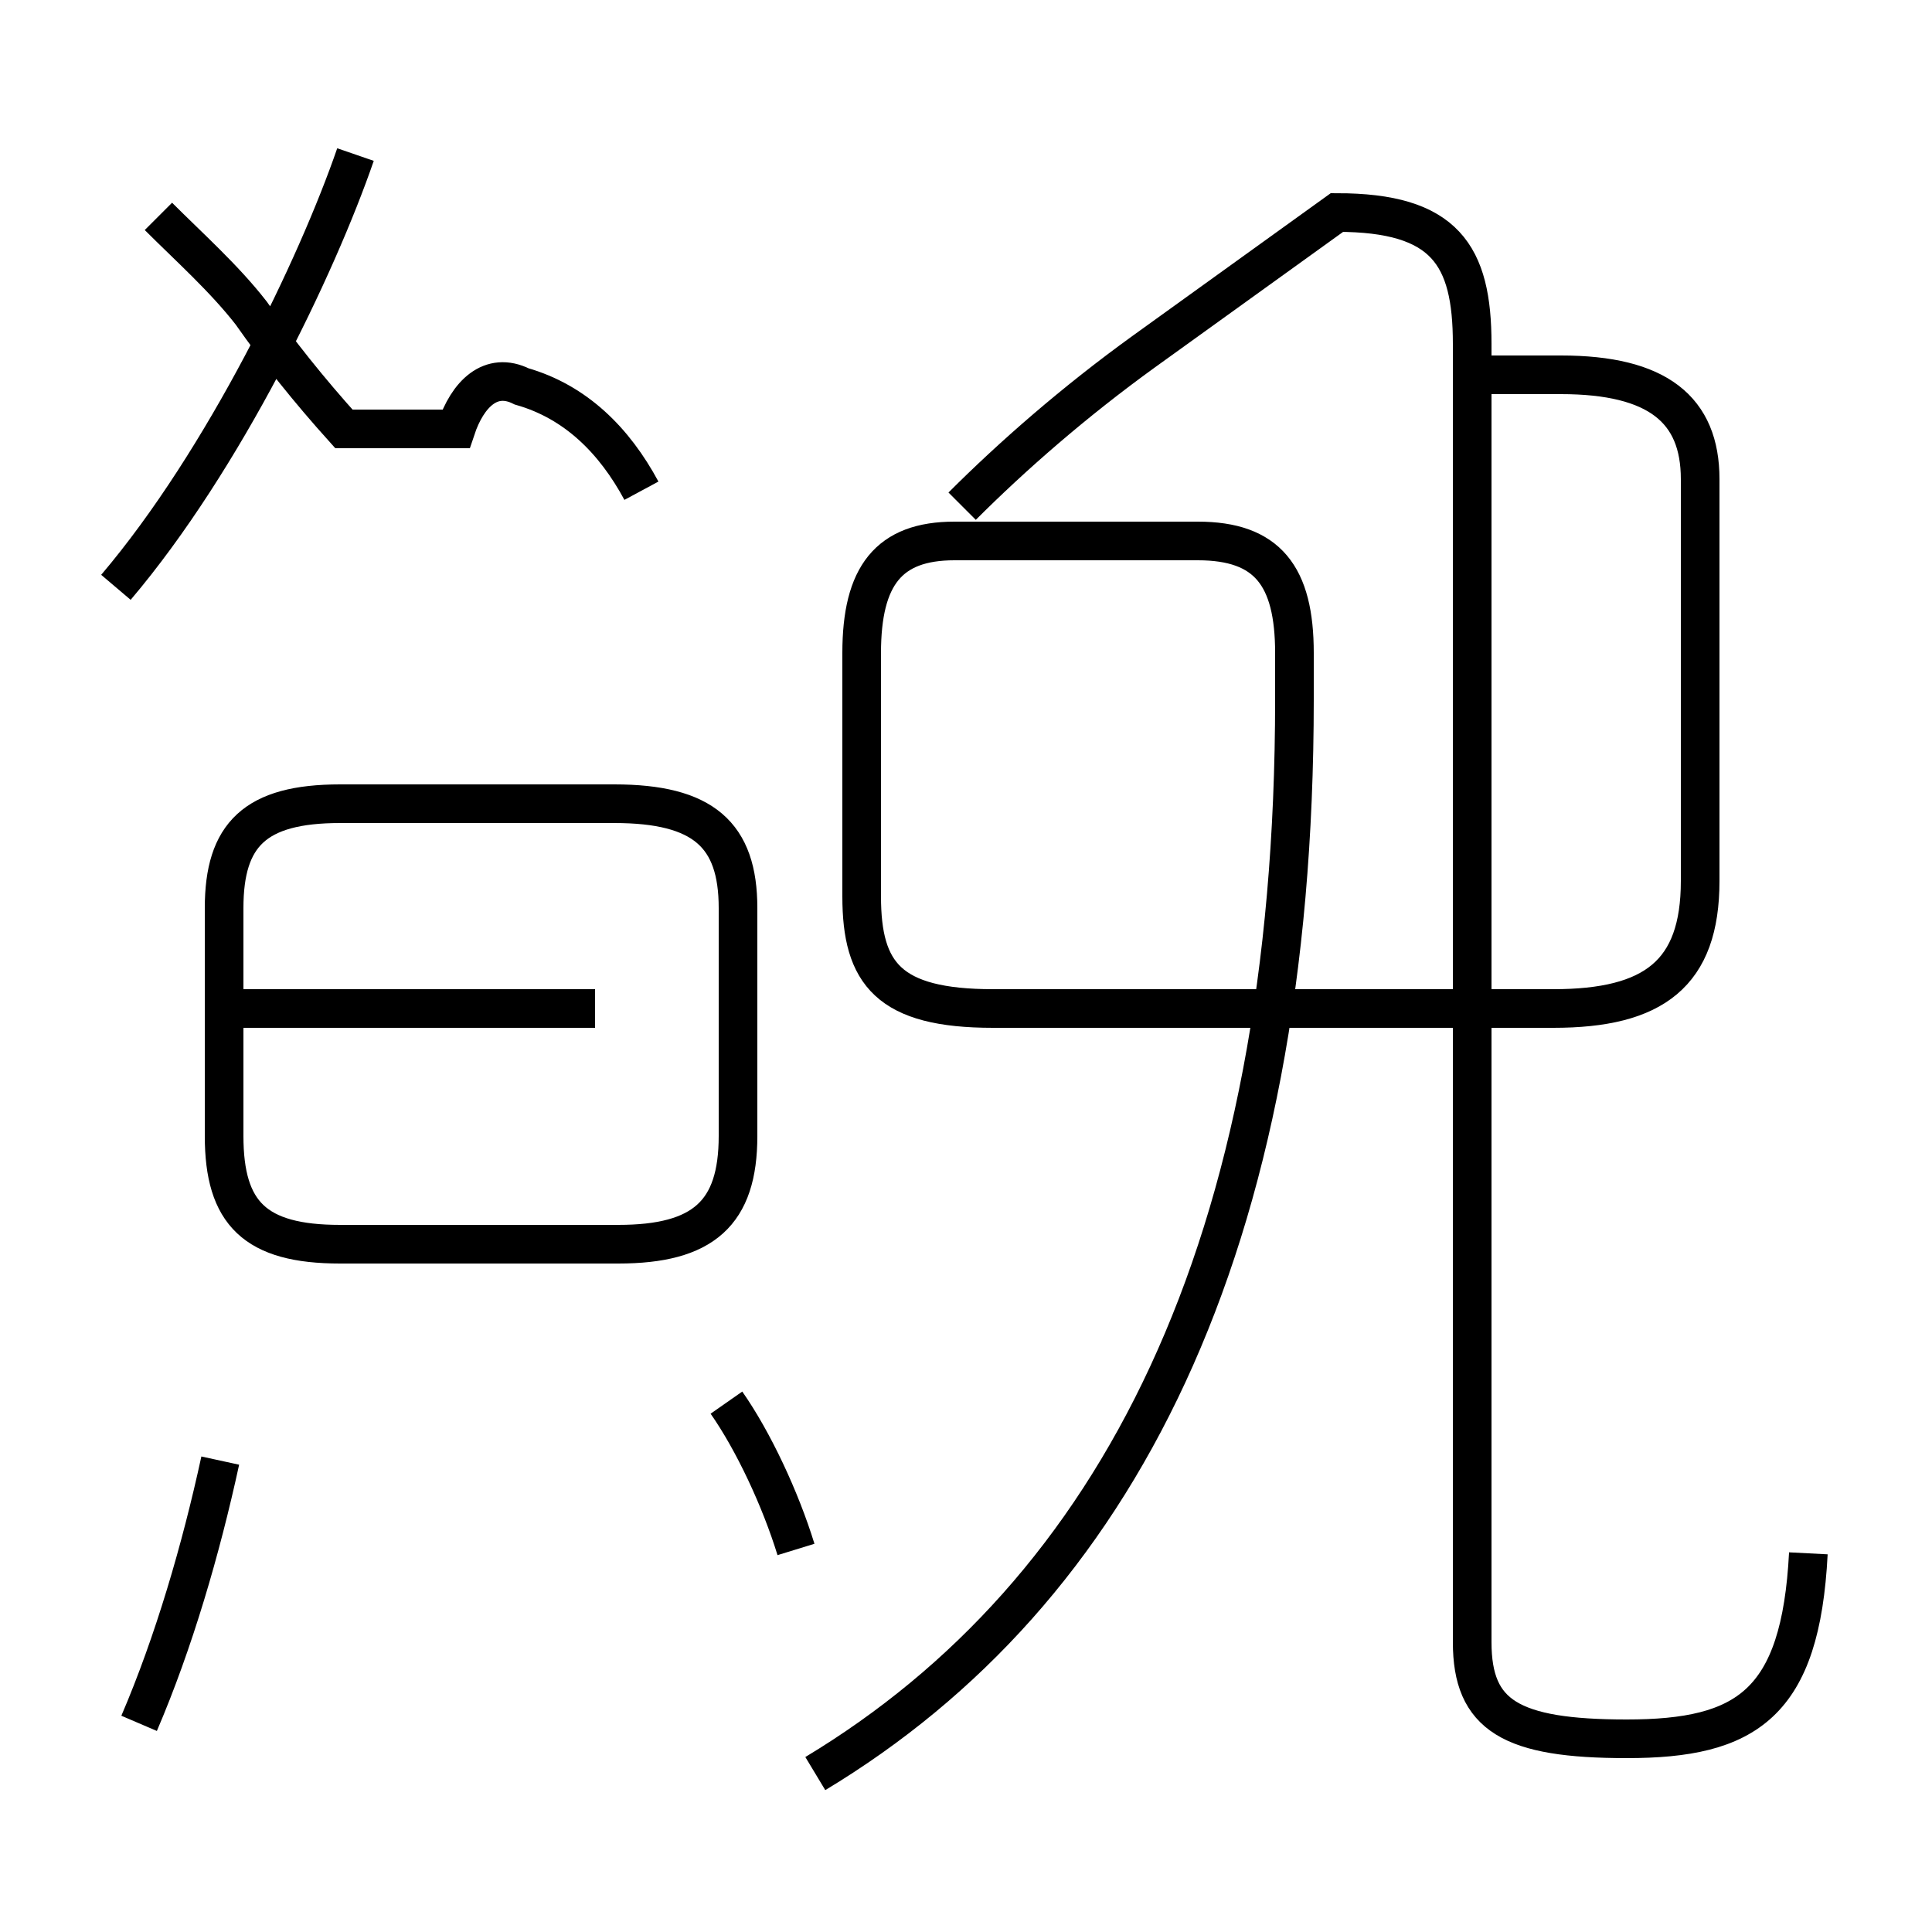 <?xml version='1.0' encoding='utf8'?>
<svg viewBox="0.0 -44.0 50.0 50.0" version="1.1" xmlns="http://www.w3.org/2000/svg">
<rect x="0.0" y="-44.0" width="50.0" height="50.0" fill="#808080" stroke="none"/>
<rect x="-1000" y="-1000" width="2000" height="2000" stroke="white" fill="white"/>
<g style="fill:none; stroke:#000000;  stroke-width:1">
<path d="M 3.0 28.8 C 5.8 32.1 8.2 37.1 9.2 40.0 M 16.6 31.3 C 15.9 32.6 14.9 33.6 13.5 34.0 C 12.7 34.4 12.1 33.8 11.8 32.9 L 8.9 32.9 C 8.0 33.9 7.2 34.9 6.5 35.9 C 5.8 36.8 4.9 37.6 4.1 38.4 M 15.9 23.2 L 8.8 23.2 C 6.6 23.2 5.8 22.4 5.8 20.5 L 5.8 14.6 C 5.8 12.6 6.6 11.8 8.8 11.8 L 16.0 11.8 C 18.2 11.8 19.1 12.6 19.1 14.6 L 19.1 20.5 C 19.1 22.4 18.2 23.2 15.9 23.2 Z M 15.4 17.9 L 6.0 17.9 M 3.6 -0.6 C 4.5 1.5 5.2 3.9 5.7 6.2 M 20.6 3.9 C 20.2 5.2 19.5 6.7 18.8 7.7 M 46.8 3.8 C 46.6 -0.1 45.2 -1.0 42.1 -1.0 C 39.1 -1.0 38.1 -0.4 38.1 1.5 L 38.1 35.1 C 38.1 37.4 37.4 38.5 34.6 38.5 L 29.6 34.9 C 27.8 33.6 26.2 32.2 24.9 30.9 M 21.1 -1.9 C 28.9 2.8 33.5 11.7 33.5 25.9 L 33.5 27.1 C 33.5 29.1 32.8 30.0 31.0 30.0 L 24.7 30.0 C 23.0 30.0 22.3 29.1 22.3 27.1 L 22.3 20.8 C 22.3 18.8 23.0 17.9 25.7 17.9 L 40.2 17.9 C 42.8 17.9 44.0 18.8 44.0 21.2 L 44.0 31.6 C 44.0 33.4 42.9 34.3 40.4 34.3 L 37.6 34.3 " transform="scale(1, -1)" />
</g>
</svg>